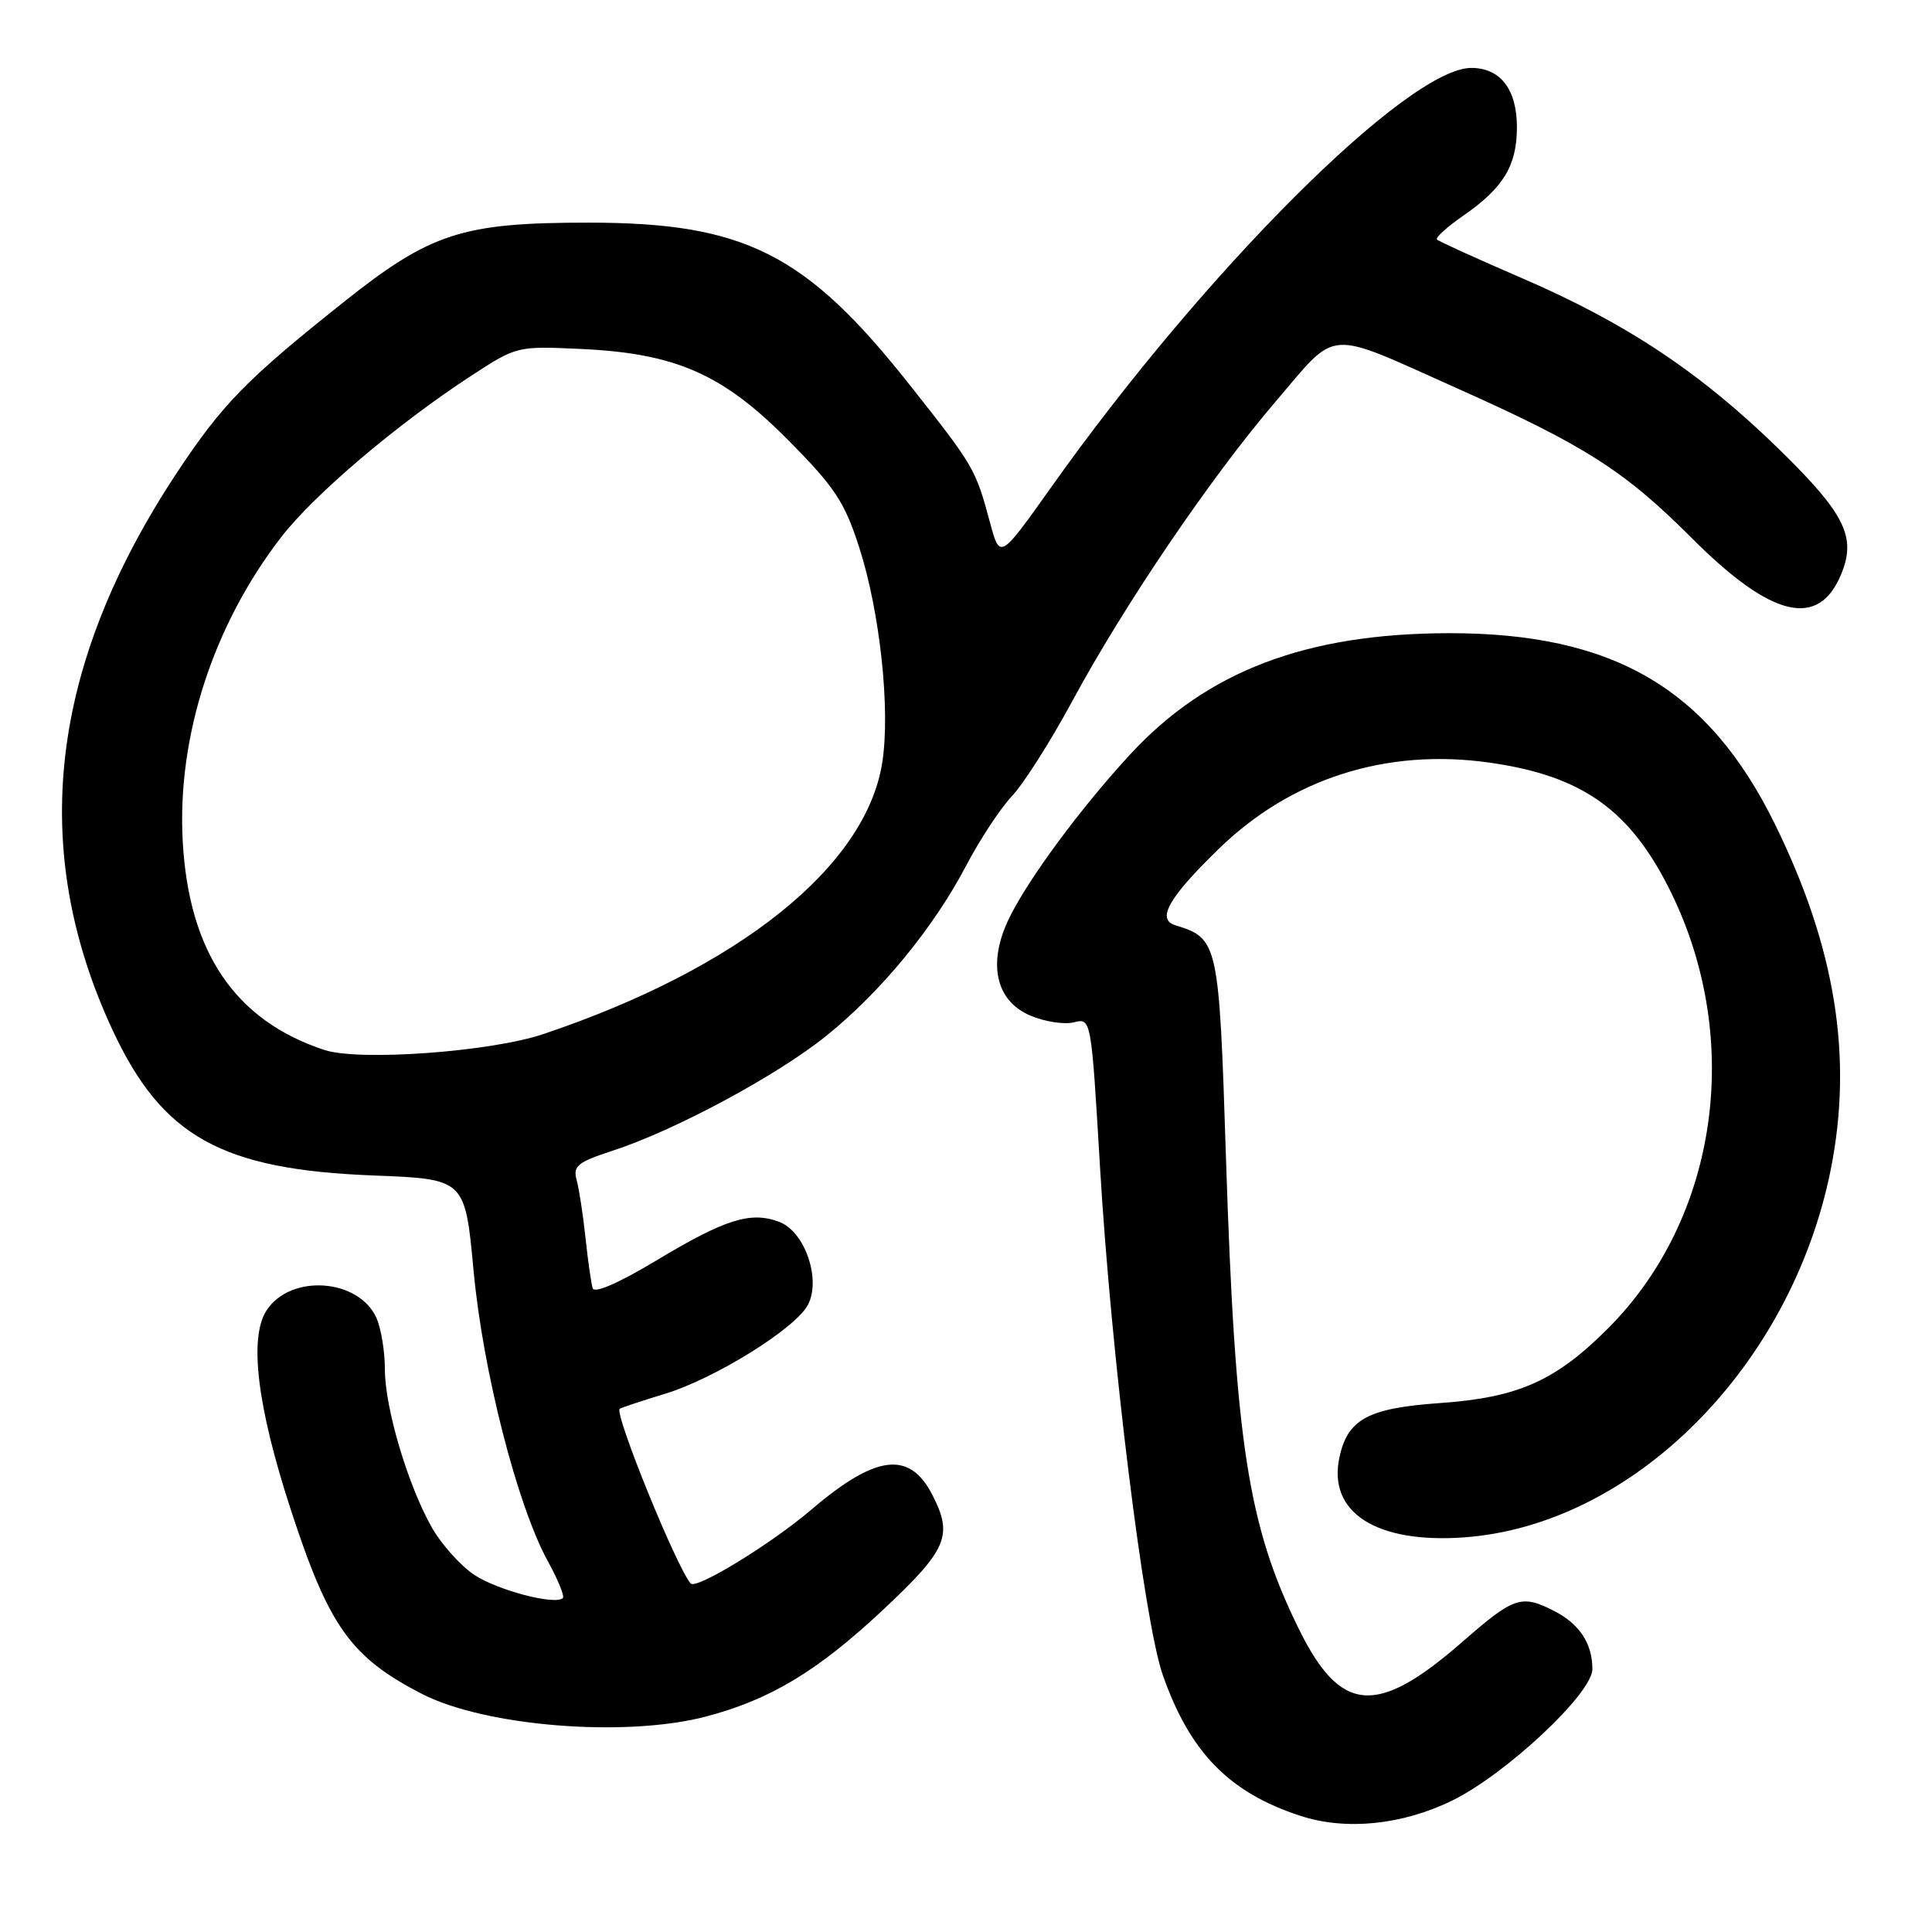 <?xml version="1.0" encoding="UTF-8" standalone="no"?>
<!DOCTYPE svg PUBLIC "-//W3C//DTD SVG 1.1//EN" "http://www.w3.org/Graphics/SVG/1.1/DTD/svg11.dtd" >
<svg xmlns="http://www.w3.org/2000/svg" xmlns:xlink="http://www.w3.org/1999/xlink" version="1.1" viewBox="0 0 256 256">
 <g >
 <path fill="currentColor"
d=" M 192.43 238.58 C 199.57 235.08 211.00 224.37 211.00 221.17 C 211.00 217.80 209.32 215.22 206.02 213.51 C 201.61 211.23 200.65 211.55 193.81 217.52 C 182.43 227.48 177.63 227.10 172.07 215.78 C 165.35 202.10 163.67 191.20 162.45 153.50 C 161.53 124.77 161.44 124.37 155.71 122.59 C 153.22 121.81 154.86 118.93 161.47 112.50 C 171.06 103.15 183.71 99.11 197.36 101.05 C 209.73 102.80 216.09 107.36 221.43 118.27 C 231.03 137.89 227.61 161.48 213.06 176.03 C 206.12 182.98 201.17 185.18 190.84 185.91 C 181.29 186.58 178.59 188.03 177.49 193.07 C 175.88 200.39 182.34 204.55 194.00 203.71 C 216.39 202.09 237.33 181.11 242.57 155.04 C 245.57 140.09 243.21 125.49 235.14 109.11 C 226.32 91.21 213.76 83.88 192.00 83.90 C 173.05 83.93 159.92 88.93 149.72 100.00 C 143.15 107.13 136.28 116.43 133.74 121.62 C 130.81 127.61 131.91 132.65 136.57 134.59 C 138.46 135.39 141.05 135.78 142.30 135.46 C 144.59 134.89 144.59 134.89 145.76 154.69 C 147.24 179.67 151.58 214.82 154.07 221.93 C 157.67 232.21 162.88 237.54 172.32 240.61 C 178.35 242.58 185.80 241.82 192.43 238.58 Z  M 93.47 227.47 C 102.08 225.22 108.38 221.42 117.18 213.15 C 125.55 205.28 126.31 203.44 123.51 198.02 C 120.50 192.19 116.03 192.76 107.50 200.04 C 102.15 204.60 92.26 210.65 91.52 209.82 C 89.66 207.71 81.33 187.22 82.12 186.67 C 82.33 186.52 85.02 185.63 88.10 184.69 C 94.71 182.68 105.36 176.07 107.04 172.92 C 108.84 169.56 106.66 163.20 103.27 161.91 C 99.48 160.47 96.10 161.53 86.99 167.01 C 81.95 170.03 78.75 171.43 78.53 170.69 C 78.33 170.03 77.90 167.03 77.58 164.00 C 77.26 160.97 76.73 157.54 76.41 156.36 C 75.90 154.50 76.51 154.00 81.16 152.48 C 89.41 149.80 102.96 142.52 109.52 137.23 C 116.75 131.40 123.72 122.91 128.04 114.67 C 129.81 111.28 132.53 107.15 134.08 105.50 C 135.63 103.85 139.21 98.22 142.03 93.00 C 148.98 80.12 160.43 63.25 169.06 53.17 C 177.38 43.44 175.46 43.58 193.04 51.44 C 210.00 59.02 215.24 62.36 224.19 71.32 C 234.72 81.86 240.95 83.36 243.96 76.10 C 246.01 71.15 244.49 68.08 235.70 59.49 C 225.34 49.38 215.51 42.83 201.72 36.88 C 195.74 34.30 190.66 31.99 190.41 31.74 C 190.16 31.50 191.75 30.06 193.93 28.55 C 199.21 24.89 201.00 21.93 201.00 16.86 C 201.00 11.85 198.81 9.00 194.96 9.00 C 186.57 9.00 159.66 35.85 139.31 64.53 C 132.50 74.12 132.50 74.12 131.20 69.31 C 129.25 62.08 129.11 61.84 120.50 50.95 C 106.78 33.60 98.66 29.50 78.00 29.50 C 61.23 29.50 57.06 30.85 45.48 40.07 C 32.65 50.29 29.51 53.50 23.53 62.50 C 6.54 88.12 3.71 112.43 14.92 136.50 C 21.50 150.62 29.35 154.99 49.56 155.76 C 61.62 156.23 61.62 156.23 62.75 168.36 C 63.98 181.66 68.55 199.54 72.61 206.90 C 73.94 209.32 74.83 211.51 74.58 211.75 C 73.59 212.74 65.84 210.70 62.79 208.64 C 61.00 207.43 58.51 204.65 57.26 202.47 C 54.07 196.88 51.00 186.58 51.00 181.44 C 51.00 179.05 50.49 175.98 49.87 174.61 C 47.49 169.39 38.50 168.78 35.33 173.62 C 32.97 177.22 34.06 186.31 38.50 199.94 C 43.57 215.51 46.44 219.56 55.87 224.43 C 64.23 228.75 82.78 230.25 93.47 227.47 Z  M 42.99 139.13 C 31.15 135.23 25.01 126.18 24.21 111.43 C 23.46 97.64 28.23 82.89 37.23 71.21 C 41.57 65.57 52.63 56.18 62.50 49.75 C 68.48 45.86 68.53 45.85 77.00 46.24 C 89.60 46.83 95.79 49.56 104.55 58.43 C 110.64 64.59 111.91 66.52 113.85 72.53 C 116.62 81.15 118.00 94.10 116.90 101.07 C 114.72 114.84 97.90 128.31 72.00 137.02 C 65.00 139.38 47.60 140.64 42.99 139.13 Z "/>
</g>
</svg>